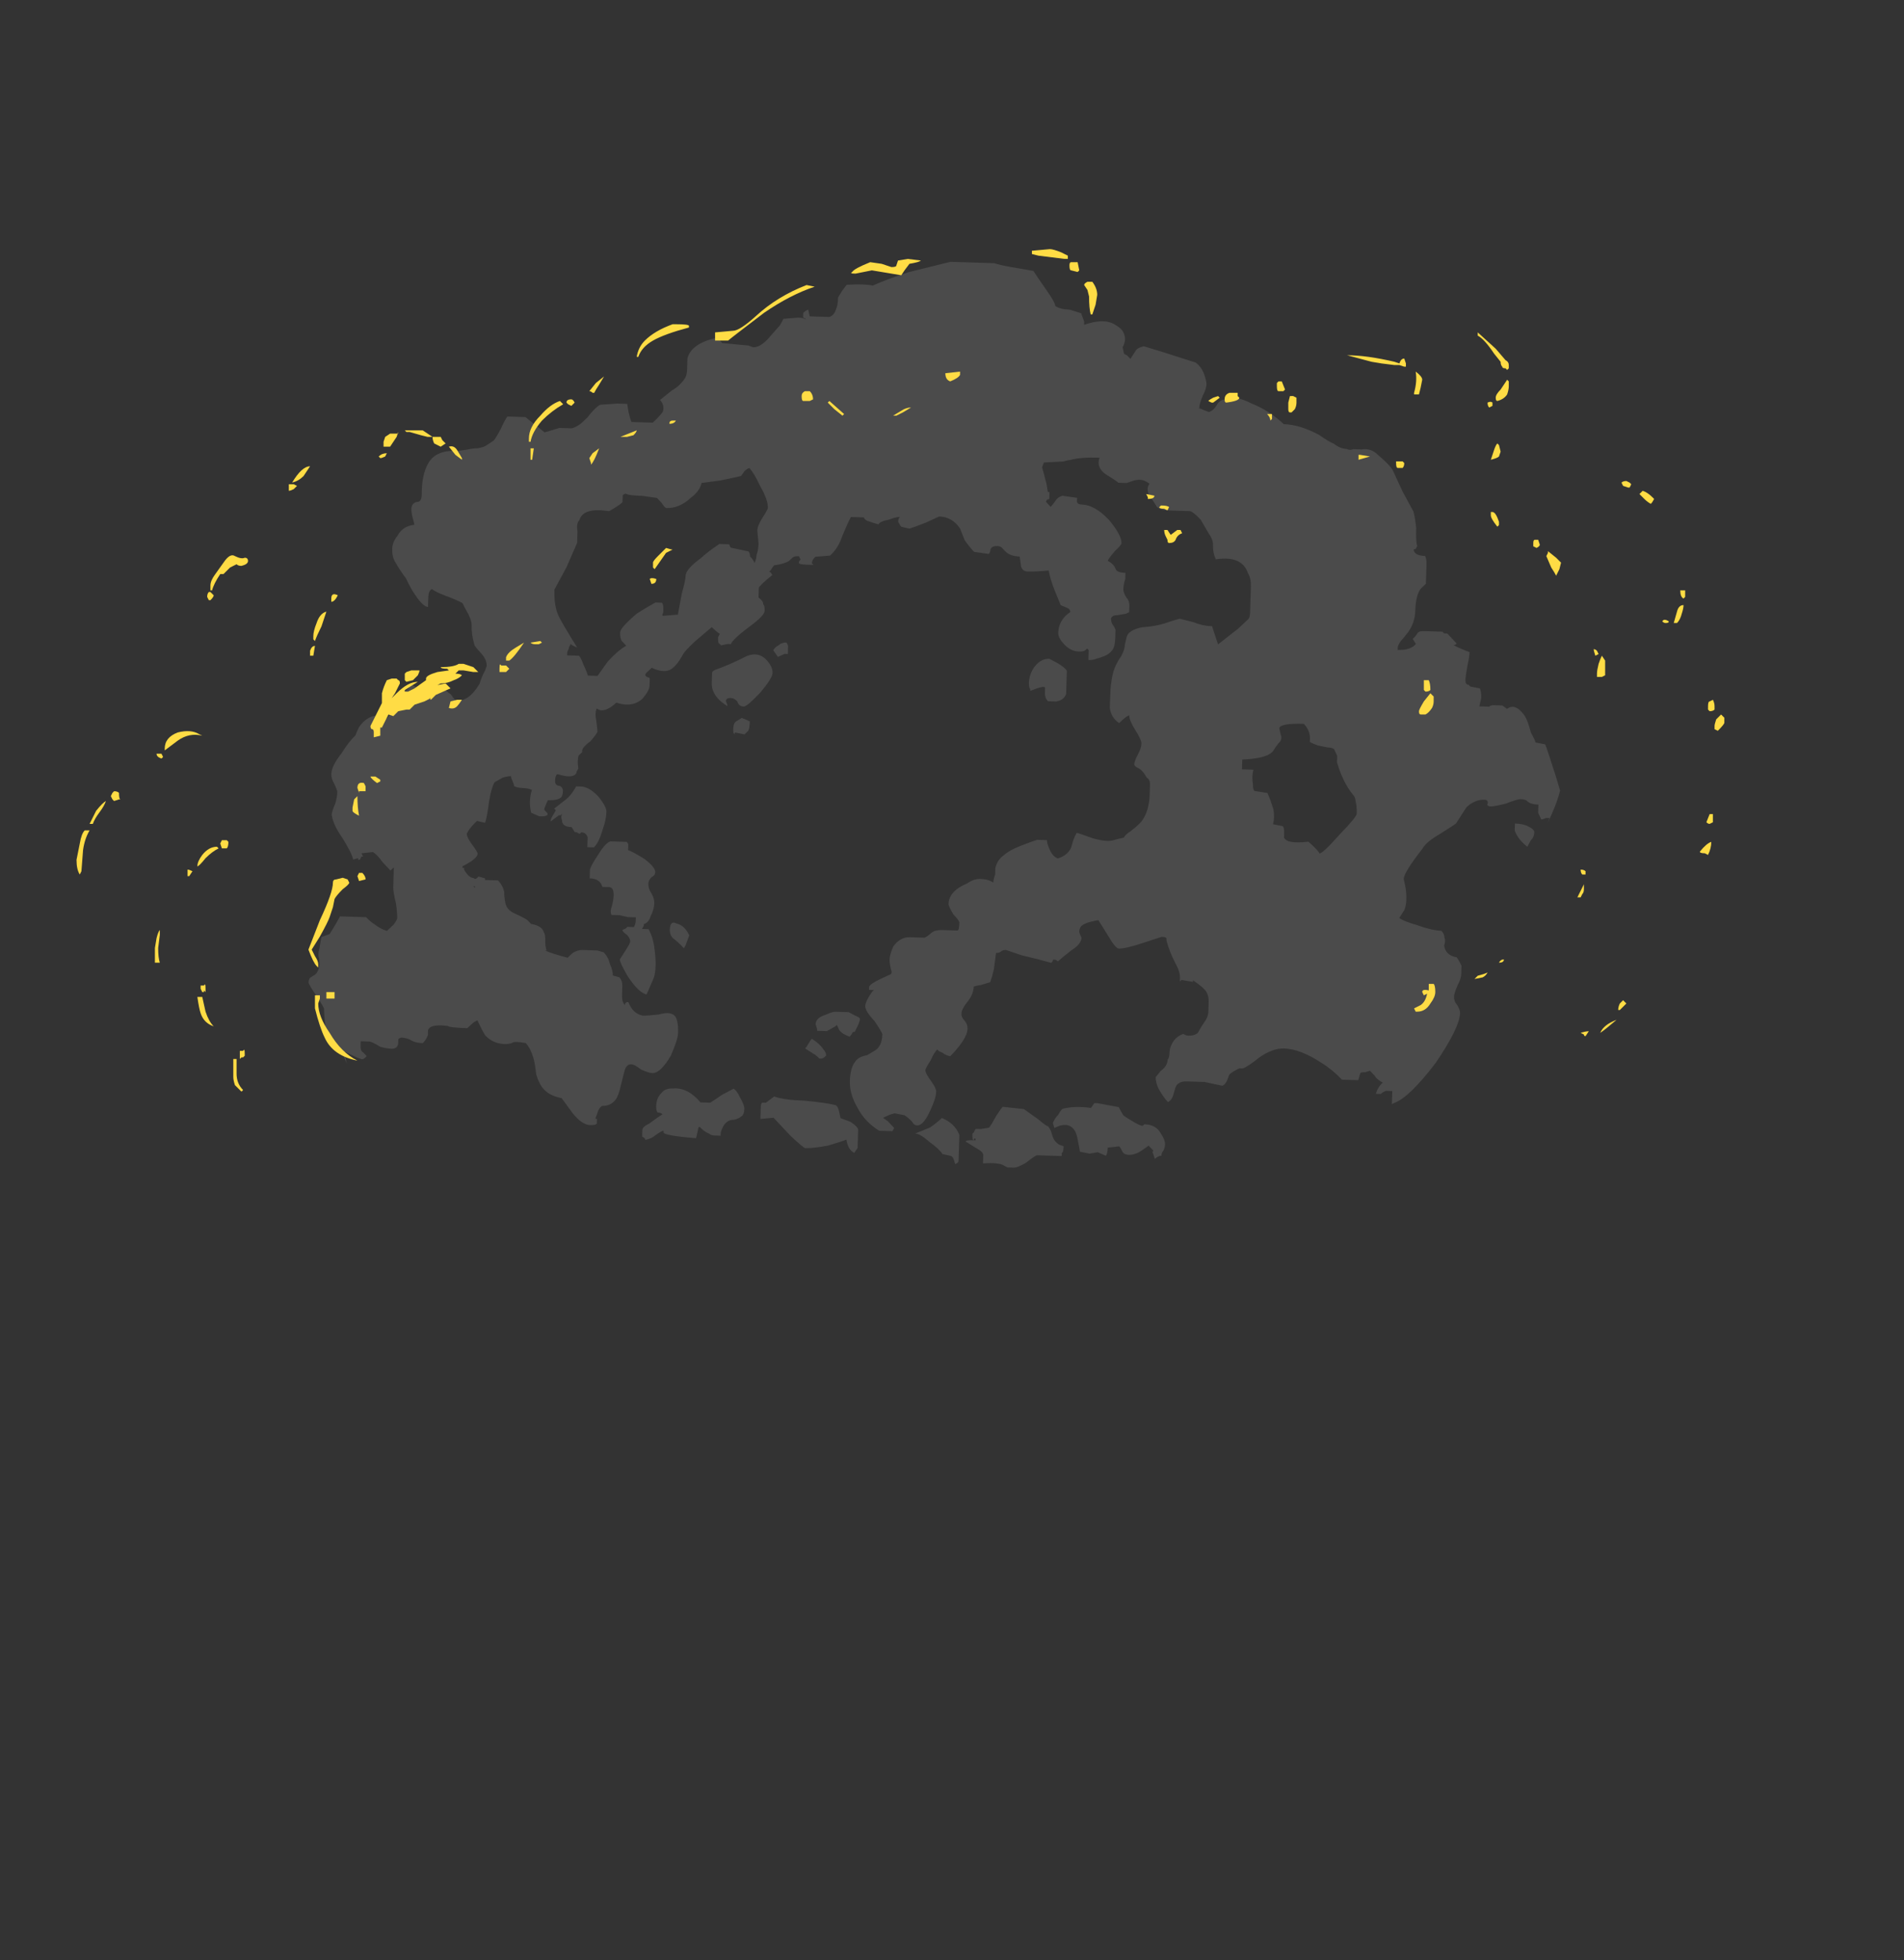 <?xml version="1.0" encoding="UTF-8" standalone="no"?>
<svg xmlns:ffdec="https://www.free-decompiler.com/flash" xmlns:xlink="http://www.w3.org/1999/xlink" ffdec:objectType="frame" height="420.2px" width="408.05px" xmlns="http://www.w3.org/2000/svg">
  <rect width="100%" height="100%" fill="#333333" stroke="none"/>
  <g transform="matrix(1.0, 0.0, 0.0, 1.0, 185.1, 262.0)">
    <use ffdec:characterId="1360" height="27.65" transform="matrix(7.0, 0.216, -0.216, 7.0, -114.082, -209.966)" width="38.1" xlink:href="#shape0"/>
    <use ffdec:characterId="1361" height="25.8" transform="matrix(7.0, 0.0, 0.0, 7.0, -168.7, -208.6)" width="50.45" xlink:href="#shape1"/>
  </g>
  <defs>
    <g id="shape0" transform="matrix(1.0, 0.0, 0.0, 1.0, 18.15, 19.55)">
      <path d="M9.35 -15.6 L9.5 -15.6 Q9.6 -15.75 10.15 -15.5 10.7 -15.3 11.15 -14.9 11.65 -14.9 12.25 -14.6 12.55 -14.4 12.7 -14.35 12.9 -14.2 13.1 -14.2 13.2 -14.15 13.3 -14.2 L13.55 -14.2 Q13.8 -14.25 14.0 -14.1 14.5 -13.7 14.55 -13.55 14.65 -13.35 14.85 -12.95 L15.2 -12.35 Q15.25 -12.2 15.3 -11.85 15.3 -11.4 15.35 -11.3 L15.3 -11.2 15.25 -11.2 15.25 -11.15 Q15.3 -11.0 15.6 -11.0 15.65 -10.9 15.65 -10.75 L15.65 -10.45 Q15.65 -10.25 15.65 -10.15 15.6 -10.1 15.5 -10.0 15.35 -9.8 15.35 -9.3 15.35 -8.95 15.15 -8.65 L15.0 -8.45 Q14.9 -8.35 14.85 -8.2 L14.85 -8.1 Q15.25 -8.1 15.4 -8.3 L15.3 -8.45 Q15.4 -8.55 15.45 -8.65 15.5 -8.7 15.65 -8.7 L16.2 -8.7 16.25 -8.65 16.35 -8.65 16.65 -8.35 Q16.6 -8.3 16.55 -8.3 16.75 -8.2 17.05 -8.1 17.05 -7.95 17.0 -7.7 16.95 -7.35 16.95 -7.25 16.95 -7.1 17.05 -7.1 L17.1 -7.05 17.4 -7.0 Q17.45 -6.9 17.45 -6.7 L17.4 -6.45 17.7 -6.45 Q17.75 -6.5 17.85 -6.5 L18.1 -6.5 18.25 -6.4 Q18.5 -6.6 18.8 -6.2 18.9 -6.05 19.0 -5.7 19.15 -5.45 19.15 -5.4 L19.45 -5.35 Q19.5 -5.25 19.8 -4.4 L19.95 -3.95 Q19.85 -3.5 19.6 -2.95 L19.65 -3.1 19.55 -3.1 Q19.45 -3.05 19.4 -3.05 19.35 -3.15 19.3 -3.25 L19.3 -3.5 Q19.05 -3.5 18.95 -3.6 18.9 -3.65 18.75 -3.65 18.65 -3.65 18.3 -3.5 17.95 -3.4 17.85 -3.4 17.7 -3.4 17.75 -3.5 17.75 -3.6 17.65 -3.6 17.35 -3.6 17.1 -3.35 L16.8 -2.85 Q16.75 -2.8 16.3 -2.5 15.9 -2.25 15.8 -2.05 15.25 -1.3 15.25 -1.1 L15.3 -0.9 Q15.35 -0.7 15.35 -0.45 15.35 -0.3 15.3 -0.15 L15.15 0.1 Q15.3 0.2 15.7 0.3 16.15 0.45 16.45 0.45 16.55 0.55 16.55 0.65 16.6 0.75 16.55 0.9 16.6 1.2 16.95 1.25 17.05 1.4 17.1 1.5 17.1 1.55 17.1 1.75 17.1 1.9 17.0 2.1 16.9 2.35 16.9 2.45 16.9 2.6 17.0 2.7 17.1 2.85 17.1 2.95 17.1 3.4 16.4 4.5 15.65 5.55 15.2 5.75 L15.1 5.8 15.1 5.4 Q15.05 5.4 14.9 5.4 14.8 5.45 14.75 5.5 L14.6 5.5 Q14.65 5.3 14.8 5.15 14.6 5.05 14.55 4.95 14.5 4.9 14.4 4.8 L14.25 4.85 Q14.1 4.85 14.1 4.9 L14.05 5.1 13.55 5.1 Q13.25 4.8 12.9 4.6 12.25 4.2 11.75 4.2 11.4 4.2 11.0 4.5 10.65 4.8 10.5 4.85 L10.4 4.85 Q10.2 4.95 10.1 5.05 L10.05 5.2 Q10.0 5.35 9.9 5.4 L9.35 5.3 8.8 5.3 Q8.5 5.3 8.45 5.55 L8.4 5.75 Q8.35 5.9 8.25 5.95 8.1 5.8 7.95 5.55 7.85 5.35 7.85 5.2 L8.0 5.0 Q8.2 4.85 8.2 4.65 8.25 4.6 8.25 4.45 8.25 4.3 8.3 4.2 8.4 3.95 8.65 3.85 8.75 3.9 8.8 3.9 9.0 3.9 9.1 3.8 9.2 3.6 9.3 3.45 9.4 3.3 9.4 3.15 L9.4 2.85 Q9.4 2.7 9.35 2.6 9.3 2.45 8.9 2.2 L8.9 2.25 8.55 2.2 8.5 2.25 8.5 2.15 Q8.5 1.95 8.35 1.7 8.15 1.35 8.05 1.0 L8.05 0.95 Q8.05 0.9 7.9 0.9 L7.35 1.1 Q6.8 1.3 6.6 1.3 6.5 1.3 6.25 0.9 L5.95 0.45 Q5.45 0.55 5.4 0.7 5.35 0.8 5.4 0.9 L5.45 1.0 Q5.45 1.2 5.15 1.4 4.85 1.65 4.75 1.75 4.7 1.7 4.65 1.7 L4.6 1.7 Q4.6 1.75 4.55 1.8 4.15 1.7 3.65 1.6 L3.15 1.45 Q3.05 1.45 3.0 1.5 2.95 1.55 2.85 1.55 L2.8 2.05 Q2.75 2.3 2.7 2.45 L2.4 2.55 Q2.35 2.55 2.2 2.6 2.2 2.85 2.0 3.1 1.85 3.3 1.85 3.45 1.85 3.55 1.95 3.65 2.05 3.75 2.05 3.9 2.05 4.2 1.55 4.75 1.45 4.75 1.3 4.65 1.15 4.6 1.15 4.55 1.05 4.65 0.95 4.9 0.8 5.15 0.8 5.2 0.8 5.3 1.0 5.55 1.15 5.75 1.15 5.85 1.15 6.05 1.0 6.4 0.8 6.9 0.6 6.9 0.5 6.9 0.45 6.8 0.3 6.65 0.2 6.6 L-0.1 6.55 -0.25 6.6 Q-0.35 6.65 -0.45 6.7 L-0.3 6.8 Q-0.2 6.9 -0.1 7.0 L-0.15 7.1 -0.55 7.1 Q-1.0 6.85 -1.25 6.4 -1.5 6.0 -1.5 5.6 -1.5 5.2 -1.35 5.0 -1.25 4.85 -1.0 4.8 -0.75 4.65 -0.7 4.6 -0.55 4.45 -0.55 4.15 -0.55 4.1 -0.8 3.75 -1.1 3.45 -1.1 3.3 -1.1 3.15 -0.9 2.85 L-0.85 2.8 -1.0 2.8 -1.0 2.7 Q-0.95 2.6 -0.65 2.45 L-0.35 2.3 Q-0.3 2.25 -0.35 2.15 -0.4 1.95 -0.4 1.85 -0.4 1.7 -0.3 1.45 -0.1 1.15 0.2 1.15 0.45 1.15 0.65 1.15 0.75 1.1 0.85 1.0 0.95 0.9 1.2 0.9 L1.65 0.9 Q1.7 0.9 1.7 0.65 1.7 0.6 1.5 0.4 1.35 0.15 1.35 0.1 1.35 -0.3 1.9 -0.55 2.1 -0.7 2.3 -0.7 2.55 -0.7 2.7 -0.6 2.7 -0.7 2.75 -0.85 L2.75 -1.05 Q2.8 -1.3 3.0 -1.45 3.15 -1.6 3.5 -1.75 3.85 -1.9 4.0 -1.95 L4.3 -1.95 Q4.3 -1.85 4.4 -1.65 4.5 -1.45 4.65 -1.4 4.95 -1.5 5.05 -1.75 L5.1 -1.95 Q5.15 -2.1 5.2 -2.2 5.25 -2.2 5.7 -2.05 6.1 -1.95 6.3 -2.0 6.45 -2.05 6.65 -2.1 6.7 -2.2 6.85 -2.3 7.15 -2.55 7.2 -2.65 7.4 -2.95 7.4 -3.45 L7.4 -3.75 Q7.4 -3.9 7.3 -3.95 7.15 -4.2 7.0 -4.25 6.9 -4.3 6.9 -4.35 6.9 -4.45 7.0 -4.65 7.1 -4.85 7.1 -5.0 7.1 -5.1 6.9 -5.4 6.7 -5.7 6.7 -5.85 6.6 -5.8 6.5 -5.7 L6.4 -5.6 Q6.15 -5.75 6.1 -6.05 6.1 -6.15 6.1 -6.45 6.1 -6.8 6.15 -7.05 6.2 -7.35 6.4 -7.65 6.5 -7.85 6.5 -8.0 L6.55 -8.25 Q6.6 -8.45 7.0 -8.55 7.5 -8.6 7.85 -8.75 8.0 -8.8 8.15 -8.85 L8.6 -8.75 Q8.85 -8.65 9.15 -8.65 9.2 -8.5 9.35 -8.1 L9.95 -8.6 Q10.15 -8.8 10.25 -8.9 10.3 -8.95 10.3 -9.1 L10.3 -9.9 Q10.3 -10.15 10.2 -10.3 10.0 -10.85 9.2 -10.7 9.1 -10.9 9.1 -11.15 9.1 -11.3 8.95 -11.5 L8.7 -11.9 Q8.45 -12.15 8.35 -12.15 L7.75 -12.15 Q7.45 -12.15 7.35 -12.25 7.15 -12.55 7.1 -12.6 7.0 -12.8 7.1 -12.95 6.9 -13.1 6.7 -13.05 6.65 -13.05 6.4 -12.95 L6.15 -12.95 Q6.1 -13.0 5.75 -13.2 5.45 -13.4 5.55 -13.7 4.95 -13.7 4.65 -13.6 4.6 -13.6 4.45 -13.55 L3.85 -13.5 3.8 -13.35 Q3.85 -13.2 3.95 -12.85 L4.0 -12.6 4.05 -12.6 4.05 -12.4 4.0 -12.35 4.0 -12.4 3.95 -12.3 4.1 -12.15 Q4.15 -12.2 4.25 -12.35 4.3 -12.45 4.45 -12.5 L4.9 -12.45 4.9 -12.35 Q4.9 -12.25 5.05 -12.25 5.45 -12.25 5.9 -11.8 6.3 -11.35 6.3 -11.1 6.3 -11.05 6.1 -10.85 5.9 -10.6 5.9 -10.55 6.1 -10.45 6.15 -10.3 6.2 -10.2 6.45 -10.2 6.45 -10.1 6.45 -10.0 6.4 -9.85 6.4 -9.7 6.4 -9.6 6.5 -9.45 6.6 -9.35 6.6 -9.2 6.6 -9.05 6.6 -9.0 L6.5 -8.95 6.25 -8.9 Q6.1 -8.9 6.05 -8.8 6.05 -8.65 6.15 -8.55 L6.2 -8.45 Q6.2 -8.4 6.2 -8.2 6.2 -7.9 6.1 -7.8 6.0 -7.65 5.65 -7.55 5.55 -7.5 5.4 -7.5 5.4 -7.55 5.4 -7.8 L5.35 -7.85 5.3 -7.8 Q5.25 -7.75 5.1 -7.75 4.85 -7.75 4.65 -7.95 4.45 -8.15 4.45 -8.3 4.45 -8.7 4.8 -8.95 4.8 -9.0 4.75 -9.05 4.65 -9.1 4.5 -9.15 L4.3 -9.6 Q4.15 -9.95 4.1 -10.2 3.7 -10.15 3.45 -10.15 3.3 -10.15 3.25 -10.3 L3.2 -10.6 Q2.9 -10.6 2.75 -10.75 L2.65 -10.85 Q2.6 -10.9 2.5 -10.9 2.35 -10.9 2.3 -10.8 2.3 -10.7 2.25 -10.65 L1.8 -10.7 Q1.65 -10.85 1.5 -11.05 L1.35 -11.4 Q1.1 -11.75 0.7 -11.75 L0.3 -11.55 Q-0.05 -11.4 -0.2 -11.35 L-0.45 -11.4 Q-0.5 -11.45 -0.55 -11.55 -0.55 -11.65 -0.5 -11.7 -0.6 -11.7 -0.85 -11.6 -1.1 -11.55 -1.15 -11.45 -1.35 -11.5 -1.5 -11.55 -1.6 -11.6 -1.6 -11.65 L-2.0 -11.65 Q-2.1 -11.45 -2.25 -11.05 -2.35 -10.7 -2.6 -10.45 L-3.05 -10.4 Q-3.15 -10.3 -3.15 -10.2 L-3.1 -10.15 -3.3 -10.15 Q-3.55 -10.15 -3.55 -10.2 -3.55 -10.25 -3.5 -10.3 L-3.55 -10.4 -3.6 -10.4 Q-3.7 -10.4 -3.75 -10.35 L-3.85 -10.25 Q-4.0 -10.15 -4.3 -10.1 -4.35 -10.05 -4.4 -9.95 L-4.45 -9.9 Q-4.4 -9.9 -4.35 -9.8 -4.7 -9.5 -4.75 -9.4 -4.75 -9.35 -4.75 -9.15 L-4.75 -9.1 Q-4.6 -9.0 -4.6 -8.9 -4.55 -8.85 -4.55 -8.7 -4.55 -8.55 -5.0 -8.2 -5.5 -7.8 -5.55 -7.65 L-5.65 -7.65 -5.85 -7.6 -5.9 -7.65 Q-5.95 -7.65 -5.95 -7.85 L-5.9 -7.95 Q-6.05 -8.05 -6.15 -8.15 L-6.65 -7.7 Q-6.95 -7.4 -7.0 -7.3 -7.2 -6.9 -7.4 -6.8 -7.6 -6.7 -7.95 -6.85 L-8.1 -6.7 Q-8.2 -6.6 -8.05 -6.55 -8.0 -6.55 -8.0 -6.5 L-8.0 -6.3 Q-8.0 -6.15 -8.2 -5.9 -8.5 -5.6 -9.0 -5.75 -9.25 -5.5 -9.45 -5.5 -9.5 -5.5 -9.6 -5.55 -9.65 -5.4 -9.6 -5.2 -9.55 -4.9 -9.55 -4.85 -9.55 -4.8 -9.75 -4.55 -10.0 -4.35 -10.0 -4.25 L-10.0 -4.2 -10.1 -4.1 Q-10.15 -3.95 -10.1 -3.7 L-10.15 -3.6 Q-10.15 -3.55 -10.2 -3.5 -10.35 -3.4 -10.7 -3.5 L-10.75 -3.5 Q-10.8 -3.45 -10.8 -3.3 -10.8 -3.15 -10.65 -3.15 -10.55 -3.1 -10.55 -3.0 -10.55 -2.85 -10.6 -2.8 -10.7 -2.7 -11.0 -2.7 -11.05 -2.6 -11.1 -2.45 L-11.1 -2.4 Q-11.05 -2.35 -11.0 -2.3 L-11.0 -2.25 Q-11.05 -2.2 -11.2 -2.2 L-11.25 -2.2 -11.5 -2.3 Q-11.6 -2.65 -11.5 -3.0 -11.6 -3.05 -11.8 -3.05 -11.95 -3.05 -12.05 -3.1 -12.05 -3.15 -12.1 -3.25 -12.15 -3.35 -12.15 -3.4 -12.25 -3.4 -12.4 -3.35 L-12.65 -3.2 Q-12.75 -3.0 -12.8 -2.6 -12.85 -2.1 -12.9 -1.95 L-13.15 -2.0 Q-13.3 -1.85 -13.4 -1.7 L-13.45 -1.6 Q-13.45 -1.5 -13.3 -1.3 -13.1 -1.05 -13.1 -1.0 -13.1 -0.9 -13.3 -0.75 -13.45 -0.65 -13.55 -0.6 L-13.55 -0.55 -13.5 -0.55 -13.5 -0.5 Q-13.35 -0.25 -13.2 -0.25 -13.15 -0.2 -13.1 -0.25 L-13.05 -0.3 -12.85 -0.25 -12.85 -0.2 -12.45 -0.2 Q-12.3 -0.05 -12.25 0.15 -12.25 0.3 -12.2 0.5 -12.15 0.7 -11.9 0.8 -11.55 0.95 -11.5 1.0 -11.45 1.05 -11.4 1.1 -11.05 1.15 -11.0 1.35 -10.95 1.4 -10.95 1.6 -10.95 1.75 -10.9 1.9 L-10.95 1.9 Q-10.7 2.0 -10.25 2.1 L-10.1 1.95 Q-9.95 1.85 -9.8 1.85 L-9.35 1.85 -9.15 1.9 Q-9.0 2.05 -8.95 2.25 -8.85 2.45 -8.85 2.6 L-8.65 2.65 Q-8.55 2.75 -8.55 2.9 L-8.55 3.2 Q-8.55 3.4 -8.45 3.5 L-8.45 3.45 -8.4 3.4 -8.35 3.4 Q-8.2 3.75 -7.9 3.8 -7.75 3.8 -7.4 3.75 -7.1 3.65 -6.95 3.75 -6.8 3.85 -6.8 4.3 -6.8 4.5 -7.0 5.0 -7.3 5.55 -7.55 5.55 -7.65 5.55 -7.9 5.45 -8.1 5.3 -8.2 5.3 -8.35 5.3 -8.4 5.5 L-8.5 5.95 Q-8.55 6.25 -8.65 6.4 -8.8 6.6 -9.05 6.6 -9.15 6.65 -9.2 6.85 L-9.25 7.0 -9.2 7.0 Q-9.2 7.05 -9.2 7.15 -9.25 7.2 -9.4 7.2 -9.65 7.2 -9.95 6.85 L-10.3 6.4 Q-10.65 6.35 -10.85 6.15 -11.0 6.0 -11.1 5.7 -11.15 5.35 -11.2 5.2 -11.3 4.9 -11.45 4.75 -11.8 4.7 -11.85 4.75 -11.95 4.8 -12.1 4.8 -12.45 4.8 -12.7 4.55 -12.8 4.4 -12.95 4.1 -13.05 4.15 -13.1 4.2 L-13.25 4.35 Q-13.8 4.35 -13.85 4.3 -14.4 4.25 -14.45 4.45 L-14.45 4.6 Q-14.5 4.75 -14.6 4.85 -14.85 4.85 -15.0 4.75 -15.15 4.7 -15.25 4.7 -15.3 4.7 -15.35 4.75 L-15.35 4.85 Q-15.35 5.05 -15.55 5.05 -15.7 5.05 -15.9 5.0 -16.15 4.85 -16.25 4.85 L-16.5 4.85 -16.5 5.0 Q-16.5 5.15 -16.4 5.2 L-16.3 5.3 -16.35 5.35 Q-16.4 5.4 -16.45 5.4 L-16.6 5.35 -16.95 5.2 -17.0 5.2 -16.9 5.55 -16.95 5.45 Q-17.05 5.2 -17.1 5.1 -17.25 4.9 -17.5 4.85 -17.6 4.65 -17.6 4.4 -17.65 4.0 -17.65 3.9 -17.65 3.85 -17.9 3.5 -18.15 3.15 -18.15 3.1 -18.15 3.0 -18.1 2.95 L-17.95 2.85 Q-17.8 2.7 -17.85 2.35 -17.9 2.25 -17.85 2.05 L-17.8 1.7 -17.55 1.6 Q-17.4 1.35 -17.25 1.05 L-16.45 1.05 Q-16.3 1.2 -16.2 1.25 -16.0 1.4 -15.8 1.45 L-15.6 1.25 Q-15.5 1.1 -15.5 1.05 -15.5 0.9 -15.55 0.6 -15.65 0.25 -15.65 0.1 L-15.65 -0.5 Q-15.7 -0.45 -15.75 -0.4 -15.8 -0.45 -16.0 -0.65 -16.15 -0.85 -16.3 -0.95 L-16.65 -0.9 -16.6 -0.8 -16.65 -0.8 -16.7 -0.7 -16.75 -0.7 -16.75 -0.75 -16.9 -0.7 Q-16.95 -0.9 -17.25 -1.35 -17.55 -1.75 -17.6 -2.05 -17.6 -2.15 -17.5 -2.4 -17.45 -2.6 -17.45 -2.75 -17.45 -2.8 -17.55 -3.0 -17.65 -3.15 -17.65 -3.3 -17.65 -3.55 -17.35 -3.95 -17.15 -4.3 -16.95 -4.5 -16.9 -4.65 -16.85 -4.75 -16.7 -5.0 -16.45 -5.1 -16.3 -5.15 -16.15 -5.1 L-16.05 -5.05 -16.0 -5.05 Q-15.9 -5.2 -15.8 -5.3 L-15.6 -5.45 -15.55 -5.75 Q-15.5 -5.9 -15.35 -6.0 -15.4 -6.0 -15.5 -5.9 L-15.6 -5.85 Q-15.6 -5.9 -15.5 -6.0 -15.4 -6.1 -15.25 -6.1 -15.2 -6.05 -15.05 -6.0 L-15.05 -6.05 Q-15.05 -6.15 -14.9 -6.15 -14.45 -6.15 -14.15 -5.9 -14.05 -5.85 -14.0 -5.75 L-13.9 -5.65 Q-13.5 -5.65 -13.2 -6.2 -13.15 -6.4 -13.05 -6.6 L-13.0 -6.75 Q-13.0 -6.95 -13.2 -7.15 -13.4 -7.35 -13.4 -7.4 -13.5 -7.7 -13.5 -8.0 -13.5 -8.1 -13.6 -8.3 -13.75 -8.55 -13.8 -8.65 -14.0 -8.75 -14.3 -8.85 -14.6 -8.95 -14.75 -9.05 -14.85 -9.0 -14.85 -8.8 -14.85 -8.55 -14.85 -8.5 -15.0 -8.5 -15.25 -8.85 -15.4 -9.05 -15.55 -9.35 -15.75 -9.6 -15.9 -9.85 -16.0 -10.0 -16.0 -10.25 -16.0 -10.45 -15.85 -10.65 -15.7 -10.95 -15.35 -11.0 -15.35 -11.05 -15.4 -11.2 -15.45 -11.35 -15.45 -11.5 -15.45 -11.65 -15.3 -11.7 -15.15 -11.7 -15.15 -11.9 L-15.15 -12.05 Q-15.15 -12.55 -15.0 -12.85 -14.8 -13.3 -14.15 -13.3 -14.05 -13.3 -13.8 -13.35 -13.6 -13.4 -13.5 -13.4 -13.45 -13.4 -13.3 -13.45 -13.2 -13.5 -13.0 -13.65 -12.95 -13.7 -12.8 -14.0 -12.65 -14.35 -12.6 -14.4 L-12.05 -14.4 -11.45 -13.95 -11.0 -14.1 -10.65 -14.1 Q-10.55 -14.1 -10.35 -14.25 -10.3 -14.3 -10.15 -14.45 -10.05 -14.6 -9.9 -14.75 -9.8 -14.85 -9.75 -14.85 L-9.25 -14.9 -8.95 -14.9 -8.9 -14.65 Q-8.85 -14.45 -8.8 -14.35 L-8.15 -14.35 Q-7.9 -14.6 -7.85 -14.7 -7.8 -14.9 -7.95 -15.05 L-7.6 -15.35 Q-7.35 -15.5 -7.2 -15.75 -7.15 -15.85 -7.15 -16.0 -7.15 -16.3 -7.15 -16.35 -7.05 -16.8 -6.3 -17.0 -6.2 -17.0 -6.15 -16.9 L-6.1 -16.85 -5.3 -16.8 -5.15 -16.75 Q-4.9 -16.75 -4.6 -17.15 L-4.35 -17.45 -4.25 -17.65 -3.8 -17.7 Q-3.65 -17.7 -3.55 -17.65 -3.6 -17.7 -3.65 -17.7 L-3.65 -17.85 Q-3.55 -17.95 -3.5 -17.95 L-3.45 -17.75 -2.85 -17.75 Q-2.7 -17.8 -2.65 -18.0 -2.6 -18.1 -2.6 -18.35 -2.5 -18.55 -2.35 -18.75 -1.8 -18.8 -1.55 -18.75 -1.15 -18.95 -0.45 -19.2 L0.8 -19.55 2.15 -19.55 Q2.3 -19.5 2.65 -19.45 L3.35 -19.35 Q3.45 -19.2 3.75 -18.8 4.05 -18.4 4.05 -18.3 4.2 -18.2 4.5 -18.2 L4.85 -18.1 4.95 -17.85 4.95 -17.75 Q5.6 -18.0 5.95 -17.75 6.15 -17.65 6.2 -17.45 6.25 -17.3 6.15 -17.1 L6.2 -16.9 6.3 -16.85 6.4 -16.75 6.55 -17.0 Q6.6 -17.1 6.8 -17.15 L7.35 -17.0 8.4 -16.7 Q8.55 -16.6 8.65 -16.4 8.75 -16.15 8.75 -16.05 8.75 -15.9 8.65 -15.7 8.55 -15.45 8.55 -15.3 8.6 -15.3 8.7 -15.25 L8.85 -15.2 Q9.0 -15.25 9.1 -15.45 9.2 -15.6 9.35 -15.6 M4.75 -6.45 Q4.7 -6.25 4.45 -6.2 L4.2 -6.2 Q4.1 -6.3 4.1 -6.45 4.1 -6.5 4.1 -6.6 4.1 -6.7 3.65 -6.5 L3.65 -6.55 Q3.6 -6.6 3.6 -6.75 3.6 -6.95 3.7 -7.15 3.9 -7.5 4.2 -7.5 4.65 -7.3 4.75 -7.15 4.75 -7.1 4.75 -7.0 L4.75 -6.75 Q4.75 -6.5 4.75 -6.45 M11.35 -5.2 Q11.3 -5.15 11.2 -5.0 11.15 -4.9 11.1 -4.85 10.9 -4.65 10.2 -4.6 L10.2 -4.3 10.35 -4.3 Q10.45 -4.3 10.55 -4.3 10.5 -4.1 10.55 -3.85 10.55 -3.7 10.6 -3.65 L11.0 -3.6 Q11.1 -3.4 11.2 -3.1 11.25 -2.85 11.2 -2.65 L11.5 -2.6 Q11.55 -2.55 11.55 -2.4 11.55 -2.3 11.55 -2.25 11.65 -2.05 12.3 -2.15 12.6 -1.9 12.65 -1.8 12.75 -1.8 13.25 -2.4 13.75 -2.95 13.75 -3.05 13.75 -3.3 13.7 -3.45 13.7 -3.55 13.6 -3.65 13.3 -4.0 13.1 -4.6 L13.1 -4.8 Q13.05 -4.9 13.0 -5.0 12.95 -5.05 12.8 -5.05 L12.5 -5.1 Q12.35 -5.15 12.25 -5.2 12.25 -5.25 12.25 -5.3 12.25 -5.55 12.05 -5.75 11.35 -5.75 11.3 -5.6 L11.35 -5.4 Q11.4 -5.3 11.35 -5.2 M19.7 -3.5 L19.7 -3.15 Q19.7 -3.3 19.7 -3.35 L19.7 -3.5 M19.2 -2.65 Q19.2 -2.5 19.1 -2.4 L19.0 -2.2 Q18.8 -2.35 18.7 -2.5 18.6 -2.65 18.6 -2.7 18.6 -2.95 18.6 -2.9 18.8 -2.9 18.95 -2.85 19.2 -2.75 19.2 -2.65 M3.85 6.3 Q4.0 6.4 4.3 6.6 4.55 6.8 4.6 6.8 4.65 6.85 4.7 6.95 L4.75 7.1 Q4.8 7.25 4.95 7.35 L5.1 7.4 Q5.1 7.6 5.05 7.6 L5.05 7.7 4.3 7.7 Q4.25 7.7 3.95 7.95 3.7 8.1 3.6 8.1 3.45 8.1 3.4 8.1 L3.3 8.05 Q3.15 7.95 2.65 8.0 L2.65 7.75 Q2.65 7.65 2.45 7.55 L2.1 7.35 Q2.1 7.3 2.35 7.3 2.3 7.3 2.3 7.15 L2.3 7.1 2.35 7.05 Q2.35 7.0 2.4 6.95 L2.55 6.95 2.8 6.9 Q2.85 6.85 3.0 6.55 3.15 6.3 3.2 6.25 L3.85 6.3 M2.35 7.25 L2.35 7.3 2.4 7.3 2.4 7.25 2.35 7.25 M1.0 6.95 Q1.2 6.8 1.35 6.65 1.75 6.8 1.9 7.15 1.9 7.25 1.9 7.7 L1.9 7.95 Q1.9 8.0 1.8 8.05 L1.75 7.9 Q1.7 7.8 1.65 7.8 L1.4 7.75 Q1.3 7.6 1.0 7.4 0.7 7.15 0.55 7.15 L1.0 6.95 M7.15 6.55 Q7.4 6.7 7.5 6.7 L7.55 6.65 Q7.9 6.65 8.05 6.9 8.2 7.1 8.2 7.25 8.2 7.35 8.15 7.45 8.1 7.5 8.1 7.6 L8.05 7.6 Q7.95 7.65 7.9 7.7 L7.85 7.55 Q7.8 7.5 7.85 7.45 L7.7 7.3 7.5 7.45 Q7.3 7.6 7.1 7.6 6.95 7.6 6.9 7.5 6.85 7.4 6.8 7.35 L6.45 7.4 Q6.45 7.6 6.4 7.65 L6.15 7.55 5.9 7.6 5.6 7.55 Q5.6 7.5 5.55 7.3 5.5 7.05 5.45 6.95 5.25 6.6 4.8 6.85 L4.75 6.7 Q4.8 6.55 4.9 6.45 5.0 6.25 5.05 6.25 5.4 6.15 5.9 6.2 L6.0 6.05 Q6.05 6.05 6.1 6.05 L6.75 6.15 Q6.8 6.25 6.9 6.4 7.05 6.5 7.15 6.55 M-5.3 -12.95 L-5.4 -12.8 Q-5.8 -12.7 -6.0 -12.65 L-6.6 -12.55 Q-6.65 -12.3 -6.9 -12.1 -7.25 -11.75 -7.65 -11.75 -7.7 -11.75 -7.8 -11.9 L-7.95 -12.05 -8.4 -12.1 Q-8.85 -12.1 -8.9 -12.15 -8.95 -12.15 -9.0 -12.1 L-9.0 -11.9 Q-9.0 -11.85 -9.4 -11.6 -10.2 -11.7 -10.3 -11.3 -10.4 -11.2 -10.35 -10.95 -10.35 -10.7 -10.35 -10.6 L-10.65 -9.85 -11.0 -9.15 Q-11.0 -8.65 -10.85 -8.35 -10.75 -8.15 -10.25 -7.4 -10.4 -7.45 -10.45 -7.5 L-10.5 -7.4 Q-10.5 -7.35 -10.55 -7.25 L-10.55 -7.15 -10.2 -7.15 Q-10.15 -7.15 -10.05 -6.9 -9.9 -6.6 -9.9 -6.55 L-9.6 -6.55 -9.3 -7.0 Q-9.0 -7.35 -8.75 -7.5 L-8.9 -7.65 Q-8.95 -7.75 -8.95 -7.9 -8.95 -8.05 -8.45 -8.5 -8.15 -8.7 -7.9 -8.85 L-7.7 -8.85 Q-7.65 -8.8 -7.65 -8.65 L-7.65 -8.55 Q-7.7 -8.45 -7.65 -8.45 L-7.2 -8.5 -7.1 -9.15 Q-7.0 -9.55 -7.0 -9.7 -7.0 -9.9 -6.55 -10.25 -6.35 -10.45 -6.0 -10.7 L-5.7 -10.7 -5.65 -10.6 -5.1 -10.5 Q-5.05 -10.45 -5.05 -10.35 L-5.0 -10.3 Q-4.95 -10.25 -4.9 -10.15 -4.85 -10.3 -4.85 -10.4 -4.8 -10.55 -4.8 -10.75 L-4.85 -11.15 Q-4.85 -11.3 -4.7 -11.55 -4.55 -11.8 -4.55 -11.85 -4.55 -12.1 -4.8 -12.5 -5.0 -12.9 -5.15 -13.05 -5.2 -13.05 -5.3 -12.95 M-9.45 -2.85 Q-9.2 -2.55 -9.2 -2.4 -9.2 -2.15 -9.3 -1.85 -9.4 -1.45 -9.55 -1.3 L-9.75 -1.3 Q-9.75 -1.35 -9.75 -1.6 -9.8 -1.75 -9.95 -1.75 L-10.0 -1.7 -10.1 -1.75 -10.15 -1.75 -10.25 -1.9 Q-10.55 -1.9 -10.55 -2.1 -10.6 -2.2 -10.55 -2.3 L-10.6 -2.25 -10.65 -2.25 -10.9 -2.05 Q-10.9 -2.15 -10.8 -2.3 L-10.75 -2.4 -10.8 -2.45 -10.5 -2.7 Q-10.3 -2.85 -10.15 -3.15 L-10.0 -3.15 Q-9.75 -3.15 -9.45 -2.85 M-8.55 -1.5 Q-8.5 -1.45 -8.5 -1.4 L-8.5 -1.25 Q-8.35 -1.2 -8.0 -1.0 -7.65 -0.75 -7.65 -0.6 -7.65 -0.5 -7.75 -0.45 -7.85 -0.35 -7.85 -0.25 -7.85 -0.1 -7.75 0.05 -7.65 0.2 -7.65 0.35 -7.65 0.55 -7.75 0.75 -7.8 0.95 -7.95 1.0 L-7.95 1.05 -8.0 1.15 -7.8 1.15 Q-7.65 1.4 -7.6 1.75 -7.55 2.05 -7.55 2.25 -7.55 2.5 -7.6 2.65 L-7.8 3.15 Q-8.05 3.1 -8.4 2.6 -8.65 2.2 -8.65 2.1 L-8.5 1.85 Q-8.35 1.6 -8.35 1.55 -8.35 1.45 -8.45 1.35 -8.6 1.25 -8.6 1.2 L-8.5 1.15 -8.45 1.1 -8.25 1.1 Q-8.2 1.0 -8.2 0.9 L-8.2 0.8 -8.45 0.8 -8.7 0.75 -8.95 0.75 Q-9.0 0.65 -8.95 0.5 -8.9 0.3 -8.9 0.15 -8.9 -0.1 -9.05 -0.1 L-9.25 -0.1 -9.3 -0.2 Q-9.4 -0.35 -9.65 -0.35 L-9.65 -0.6 Q-9.65 -0.7 -9.4 -1.1 -9.2 -1.45 -9.05 -1.5 L-8.55 -1.5 M-3.85 -7.75 L-3.8 -7.65 -3.8 -7.4 -3.9 -7.4 Q-4.0 -7.35 -4.1 -7.3 L-4.25 -7.5 Q-4.2 -7.6 -4.1 -7.65 -4.0 -7.75 -3.85 -7.75 M-4.25 -6.8 Q-4.25 -6.65 -4.6 -6.2 -5.0 -5.75 -5.1 -5.75 -5.25 -5.75 -5.3 -5.9 -5.4 -6.0 -5.5 -6.0 -5.65 -6.0 -5.65 -5.9 -5.6 -5.8 -5.6 -5.75 -5.95 -5.95 -6.05 -6.2 -6.1 -6.3 -6.1 -6.45 L-6.1 -6.75 Q-6.1 -6.8 -6.0 -6.85 -5.6 -7.0 -5.05 -7.3 -4.7 -7.45 -4.45 -7.2 -4.25 -7.0 -4.25 -6.8 M-4.9 -5.3 Q-4.9 -5.05 -4.95 -5.0 L-5.05 -4.9 -5.35 -4.95 -5.35 -4.9 Q-5.4 -4.9 -5.4 -5.05 -5.4 -5.25 -5.3 -5.3 L-5.15 -5.4 Q-5.0 -5.35 -4.9 -5.3 M-2.55 4.1 L-2.55 4.05 -2.6 3.9 Q-2.6 3.7 -2.3 3.6 -2.1 3.5 -2.0 3.5 L-1.6 3.5 -1.4 3.6 Q-1.25 3.65 -1.25 3.7 -1.25 3.8 -1.4 4.1 L-1.45 4.1 Q-1.5 4.2 -1.55 4.25 -1.85 4.15 -1.9 4.0 L-1.95 3.9 -2.0 3.95 -2.25 4.1 -2.55 4.1 M-2.9 4.65 Q-2.85 4.6 -2.8 4.5 -2.75 4.4 -2.7 4.35 -2.45 4.5 -2.35 4.65 -2.25 4.75 -2.25 4.85 L-2.3 4.9 Q-2.35 4.95 -2.45 4.95 -2.55 4.85 -2.65 4.8 L-2.9 4.65 M-6.95 0.95 Q-6.7 1.0 -6.55 1.3 L-6.65 1.6 -6.7 1.7 Q-6.9 1.5 -7.05 1.4 -7.15 1.3 -7.15 1.15 -7.15 0.85 -6.95 0.95 M-4.85 6.2 Q-4.7 6.45 -4.7 6.55 -4.7 6.75 -4.8 6.8 -4.85 6.85 -5.0 6.9 -5.15 6.9 -5.25 7.0 -5.35 7.1 -5.4 7.3 L-5.4 7.4 -5.6 7.4 Q-5.7 7.4 -5.75 7.35 -5.9 7.3 -6.05 7.15 -6.1 7.15 -6.1 7.25 L-6.15 7.5 Q-7.15 7.45 -7.15 7.35 L-7.15 7.3 Q-7.2 7.3 -7.4 7.45 -7.5 7.55 -7.7 7.6 -7.7 7.55 -7.8 7.5 -7.8 7.45 -7.8 7.3 -7.8 7.2 -7.6 7.1 -7.35 6.9 -7.2 6.8 -7.25 6.75 -7.35 6.75 -7.4 6.7 -7.4 6.55 -7.4 6.3 -7.25 6.15 -7.15 6.0 -6.9 6.0 -6.45 5.95 -6.05 6.4 L-5.75 6.4 Q-5.6 6.3 -5.4 6.15 L-5.05 5.95 Q-4.95 6.0 -4.85 6.2 M-4.2 6.65 Q-4.2 6.55 -4.2 6.5 -4.2 6.35 -4.15 6.35 L-4.05 6.35 -3.8 6.15 Q-3.5 6.25 -2.85 6.25 -2.15 6.3 -1.95 6.35 -1.85 6.35 -1.8 6.55 L-1.75 6.75 -1.45 6.85 Q-1.2 7.0 -1.2 7.1 L-1.2 7.65 -1.3 7.8 Q-1.5 7.7 -1.55 7.4 -1.65 7.45 -2.1 7.6 -2.55 7.7 -2.8 7.7 -2.85 7.7 -3.25 7.35 L-3.8 6.8 -4.2 6.85 -4.2 6.65 M-13.2 0.0 L-13.15 0.05 -13.15 0.0 -13.2 0.0" fill="#ffffff" fill-opacity="0.118" fill-rule="evenodd" stroke="none"/>
    </g>
    <g id="shape1" transform="matrix(1.0, 0.0, 0.0, 1.0, 24.1, 29.8)">
      <path d="M1.05 -29.45 L1.35 -29.5 1.75 -29.45 Q1.7 -29.4 1.4 -29.35 L1.25 -29.15 1.15 -29.0 0.25 -29.15 -0.25 -29.05 Q-0.45 -29.05 -0.35 -29.1 -0.3 -29.2 0.2 -29.4 L0.55 -29.35 0.85 -29.25 Q1.0 -29.25 1.0 -29.3 L1.05 -29.45 M5.7 -29.8 Q5.8 -29.8 6.05 -29.7 L6.25 -29.6 6.25 -29.5 Q6.35 -29.5 6.15 -29.5 L5.35 -29.6 5.15 -29.65 5.15 -29.75 5.7 -29.8 M6.4 -29.4 L6.55 -29.4 6.6 -29.15 6.55 -29.1 6.35 -29.15 Q6.3 -29.15 6.3 -29.3 6.3 -29.4 6.35 -29.4 L6.4 -29.4 M7.0 -28.8 Q7.15 -28.6 7.15 -28.4 L7.1 -28.1 7.0 -27.8 6.95 -27.8 Q6.9 -28.0 6.9 -28.35 L6.85 -28.55 6.75 -28.7 Q6.75 -28.75 6.85 -28.8 L7.0 -28.8 M18.8 -27.25 L19.35 -26.75 19.65 -26.4 Q19.75 -26.35 19.75 -26.25 L19.75 -26.15 19.7 -26.1 19.65 -26.15 Q19.55 -26.15 19.55 -26.2 19.5 -26.25 19.5 -26.35 L19.3 -26.6 Q19.0 -27.05 18.8 -27.15 L18.8 -27.25 M19.75 -25.75 L19.75 -25.6 Q19.75 -25.5 19.7 -25.35 19.6 -25.2 19.4 -25.15 19.35 -25.15 19.35 -25.25 19.35 -25.35 19.5 -25.5 L19.7 -25.8 19.75 -25.75 M19.25 -25.0 L19.15 -24.95 Q19.1 -25.0 19.1 -25.1 19.2 -25.15 19.25 -25.1 L19.25 -25.0 M19.5 -23.6 L19.45 -23.45 Q19.4 -23.4 19.2 -23.35 L19.3 -23.65 Q19.35 -23.8 19.4 -23.85 L19.45 -23.8 19.5 -23.6 M19.2 -21.75 L19.25 -21.75 Q19.35 -21.75 19.45 -21.45 L19.45 -21.35 19.4 -21.3 Q19.2 -21.55 19.2 -21.65 19.2 -21.85 19.2 -21.75 M15.55 -26.35 L14.8 -26.55 Q15.4 -26.55 16.25 -26.35 L16.4 -26.3 Q16.45 -26.45 16.55 -26.45 L16.6 -26.3 16.6 -26.2 16.55 -26.2 16.4 -26.25 16.25 -26.25 15.85 -26.3 15.55 -26.35 M17.1 -25.8 L17.05 -25.55 17.0 -25.35 16.85 -25.35 16.85 -25.4 Q16.95 -25.75 16.9 -26.05 17.1 -25.9 17.1 -25.8 M12.9 -25.5 L12.85 -25.45 12.7 -25.45 Q12.65 -25.45 12.65 -25.6 L12.65 -25.7 12.7 -25.75 12.8 -25.75 12.9 -25.5 M13.0 -25.1 L13.05 -25.3 13.15 -25.3 13.25 -25.25 13.25 -25.1 Q13.25 -25.0 13.2 -24.9 L13.1 -24.8 13.05 -24.8 Q13.0 -24.8 13.0 -24.9 13.0 -25.0 13.0 -25.1 M12.5 -24.6 L12.45 -24.55 Q12.45 -24.65 12.35 -24.75 L12.5 -24.75 12.5 -24.6 M16.55 -23.25 Q16.55 -23.15 16.5 -23.1 L16.35 -23.1 Q16.3 -23.1 16.3 -23.25 16.3 -23.4 16.3 -23.3 L16.5 -23.3 16.55 -23.25 M15.5 -23.45 L15.15 -23.35 15.15 -23.45 Q15.15 -23.55 15.15 -23.5 L15.2 -23.5 15.5 -23.45 M17.15 -16.3 L17.15 -16.6 17.3 -16.6 Q17.35 -16.5 17.35 -16.3 17.3 -16.25 17.2 -16.25 L17.15 -16.3 M17.05 -15.55 Q17.0 -15.55 17.0 -15.65 17.0 -15.7 17.15 -15.95 L17.35 -16.2 17.45 -16.1 17.45 -15.95 Q17.45 -15.85 17.4 -15.75 17.3 -15.6 17.2 -15.55 L17.05 -15.55 M20.55 -20.9 L20.65 -20.9 20.7 -20.75 Q20.7 -20.7 20.6 -20.65 L20.5 -20.7 20.5 -20.8 Q20.5 -20.9 20.55 -20.9 M20.95 -20.55 L21.2 -20.35 21.35 -20.2 21.3 -20.0 21.2 -19.8 Q21.15 -19.9 21.05 -20.05 L20.9 -20.4 20.95 -20.5 20.95 -20.55 M22.5 -17.4 L22.4 -17.35 Q22.35 -17.5 22.35 -17.55 22.4 -17.55 22.45 -17.5 L22.5 -17.4 M22.7 -17.2 L22.7 -16.75 22.6 -16.7 22.45 -16.7 22.45 -16.8 Q22.45 -16.9 22.5 -17.1 22.55 -17.25 22.6 -17.35 L22.7 -17.2 M10.7 -25.25 L10.85 -25.3 10.9 -25.25 10.7 -25.1 10.65 -25.1 10.55 -25.15 Q10.6 -25.2 10.7 -25.25 M11.45 -25.4 L11.45 -25.3 11.5 -25.25 Q11.5 -25.15 11.1 -25.1 11.05 -25.1 11.05 -25.2 11.05 -25.35 11.2 -25.4 L11.45 -25.4 M8.7 -22.15 L8.7 -22.2 8.65 -22.3 8.9 -22.25 Q8.9 -22.15 8.7 -22.15 M9.35 -21.9 L9.3 -21.8 9.2 -21.85 Q9.05 -21.85 9.05 -21.9 L9.1 -21.95 Q9.3 -21.95 9.35 -21.9 M2.95 -25.95 Q2.9 -25.85 2.65 -25.75 2.5 -25.8 2.5 -26.0 L2.95 -26.05 2.95 -25.95 M1.45 -24.95 L1.2 -24.8 1.0 -24.7 0.9 -24.7 1.15 -24.85 Q1.3 -24.95 1.45 -24.95 M9.7 -21.2 L9.75 -21.1 Q9.6 -21.05 9.55 -20.9 9.5 -20.8 9.35 -20.8 9.3 -20.8 9.3 -20.9 L9.25 -21.0 Q9.2 -21.1 9.2 -21.2 L9.3 -21.2 9.4 -21.05 9.6 -21.2 9.7 -21.2 M21.95 -10.8 Q22.05 -10.8 22.1 -10.75 L22.1 -10.65 22.0 -10.65 Q21.95 -10.7 21.95 -10.8 M19.1 -7.65 Q19.05 -7.55 18.95 -7.5 L18.7 -7.45 18.8 -7.55 Q19.0 -7.6 19.1 -7.65 L19.1 -7.65 M19.6 -8.05 Q19.6 -7.95 19.45 -7.95 19.5 -8.05 19.6 -8.05 M22.05 -10.35 L22.05 -10.2 Q22.05 -10.1 22.0 -10.05 L21.95 -9.95 21.85 -9.95 22.05 -10.35 M17.3 -7.3 L17.45 -7.3 Q17.5 -7.25 17.5 -7.05 17.5 -6.9 17.35 -6.7 17.2 -6.45 16.95 -6.45 L16.9 -6.45 16.85 -6.55 17.05 -6.65 Q17.2 -6.75 17.25 -7.0 L17.15 -6.95 17.1 -7.05 Q17.1 -7.15 17.3 -7.1 L17.3 -7.3 M22.1 -5.7 Q22.05 -5.7 22.05 -5.75 L21.95 -5.8 Q22.1 -5.85 22.2 -5.85 L22.1 -5.7 M22.55 -5.8 Q22.65 -6.05 23.05 -6.2 22.7 -5.9 22.55 -5.8 M24.2 -22.15 Q24.15 -22.05 24.1 -22.0 24.0 -22.05 23.9 -22.15 L23.75 -22.3 23.85 -22.4 Q24.0 -22.35 24.15 -22.2 L24.2 -22.15 M23.45 -22.65 L23.5 -22.6 23.45 -22.5 23.4 -22.5 23.25 -22.55 23.2 -22.65 Q23.25 -22.7 23.35 -22.7 L23.45 -22.65 M24.45 -18.4 Q24.5 -18.5 24.65 -18.4 24.65 -18.35 24.55 -18.35 24.5 -18.35 24.45 -18.4 M25.15 -19.15 L25.1 -19.1 Q25.0 -19.15 25.0 -19.35 L25.15 -19.35 Q25.15 -19.45 25.15 -19.25 L25.15 -19.15 M25.1 -18.9 Q25.1 -18.8 25.05 -18.65 25.0 -18.45 24.9 -18.35 L24.8 -18.35 24.9 -18.7 Q24.95 -18.9 25.1 -18.9 M25.85 -15.7 L25.85 -15.8 Q25.85 -15.95 25.9 -15.95 L26.0 -16.0 Q26.05 -15.9 26.05 -15.8 L26.05 -15.7 Q26.0 -15.65 25.9 -15.65 L25.85 -15.7 M26.25 -15.55 L26.35 -15.45 26.35 -15.3 Q26.35 -15.25 26.15 -15.05 L26.05 -15.1 26.05 -15.2 Q26.05 -15.25 26.1 -15.4 26.2 -15.5 26.25 -15.55 M26.0 -12.4 Q26.0 -12.3 26.0 -12.25 L25.9 -12.2 Q25.85 -12.2 25.8 -12.25 L25.9 -12.5 26.0 -12.5 Q26.0 -12.6 26.0 -12.4 M25.85 -11.25 L25.75 -11.3 Q25.6 -11.3 25.6 -11.35 25.8 -11.6 25.95 -11.65 25.95 -11.45 25.85 -11.25 M23.35 -6.7 L23.15 -6.5 23.1 -6.5 Q23.1 -6.6 23.15 -6.7 L23.25 -6.8 23.35 -6.7 M-1.5 -28.65 Q-2.25 -28.4 -3.05 -27.85 -4.1 -27.05 -4.15 -27.0 L-4.55 -27.0 -4.55 -27.25 -4.0 -27.3 Q-3.8 -27.3 -3.3 -27.75 -2.65 -28.35 -1.75 -28.7 L-1.5 -28.65 M-23.4 -12.55 Q-23.55 -12.35 -23.6 -12.2 L-23.7 -12.2 -23.5 -12.6 Q-23.3 -12.85 -23.2 -12.9 -23.25 -12.75 -23.4 -12.55 M-23.85 -12.0 L-23.7 -12.0 Q-23.85 -11.75 -23.9 -11.4 L-23.95 -10.75 -24.0 -10.65 Q-24.1 -10.8 -24.1 -11.1 L-24.0 -11.6 Q-23.95 -11.9 -23.85 -12.0 M-1.1 -25.1 L-1.05 -25.15 -0.6 -24.75 -0.65 -24.7 -0.9 -24.9 -1.1 -25.1 M-1.55 -25.2 L-1.65 -25.15 -1.85 -25.15 Q-1.9 -25.15 -1.9 -25.3 -1.9 -25.4 -1.8 -25.45 L-1.65 -25.45 Q-1.55 -25.35 -1.55 -25.2 M-5.35 -27.45 L-5.35 -27.4 Q-6.1 -27.2 -6.45 -27.0 -6.8 -26.8 -6.9 -26.5 L-6.95 -26.5 Q-6.9 -26.8 -6.7 -27.0 -6.4 -27.3 -5.85 -27.5 L-5.75 -27.5 Q-5.35 -27.5 -5.35 -27.45 M-8.1 -25.65 Q-8.2 -25.5 -8.25 -25.4 L-8.3 -25.4 Q-8.35 -25.45 -8.4 -25.45 L-8.2 -25.7 -7.95 -25.9 -8.1 -25.65 M-8.85 -25.1 Q-8.9 -25.05 -8.95 -25.0 L-9.05 -25.05 -9.1 -25.1 Q-9.1 -25.2 -8.95 -25.2 -8.9 -25.2 -8.85 -25.1 M-9.2 -25.05 Q-9.55 -24.85 -9.85 -24.55 -10.15 -24.2 -10.2 -23.9 L-10.25 -23.9 -10.25 -24.0 Q-10.25 -24.35 -9.9 -24.7 -9.6 -25.05 -9.3 -25.15 L-9.2 -25.05 M-10.15 -23.35 L-10.2 -23.35 -10.2 -23.7 -10.1 -23.7 -10.15 -23.35 M-5.85 -24.55 L-5.75 -24.55 Q-5.8 -24.45 -5.95 -24.45 -5.95 -24.55 -5.85 -24.55 M-7.05 -24.1 L-7.25 -24.05 -7.45 -24.05 -6.95 -24.25 Q-6.95 -24.2 -7.05 -24.1 M-8.1 -23.7 Q-8.25 -23.3 -8.35 -23.2 L-8.35 -23.25 -8.4 -23.4 -8.3 -23.55 -8.1 -23.7 M-6.05 -20.65 Q-5.9 -20.6 -5.85 -20.6 L-6.05 -20.5 -6.4 -20.0 -6.45 -20.05 -6.45 -20.2 Q-6.45 -20.25 -6.3 -20.4 L-6.05 -20.65 M-6.55 -19.7 Q-6.5 -19.75 -6.35 -19.7 -6.35 -19.55 -6.5 -19.55 L-6.55 -19.7 M-9.85 -17.75 L-9.95 -17.7 -10.05 -17.7 Q-10.15 -17.7 -10.2 -17.75 L-9.9 -17.8 -9.85 -17.75 M-11.1 -17.05 L-10.95 -17.05 -10.85 -16.95 -10.95 -16.85 -11.15 -16.85 -11.15 -16.95 Q-11.15 -17.15 -11.1 -17.05 M-10.95 -17.3 Q-10.9 -17.45 -10.65 -17.6 L-10.4 -17.75 Q-10.7 -17.3 -10.85 -17.2 L-10.95 -17.2 -10.95 -17.3 M-14.65 -24.05 L-14.5 -24.15 -14.25 -24.15 -14.25 -24.2 -14.3 -24.05 -14.5 -23.75 -14.7 -23.75 -14.7 -23.9 -14.65 -24.05 M-14.65 -23.45 Q-14.75 -23.4 -14.8 -23.4 L-14.85 -23.45 Q-14.75 -23.55 -14.6 -23.55 L-14.65 -23.45 M-17.15 -22.85 Q-17.3 -22.7 -17.5 -22.65 -17.2 -23.15 -16.95 -23.15 L-17.15 -22.85 M-12.7 -23.75 Q-12.55 -23.8 -12.45 -23.65 L-12.3 -23.4 -12.3 -23.35 -12.5 -23.5 -12.7 -23.75 M-12.8 -23.85 L-12.95 -23.75 -13.15 -23.85 Q-13.2 -23.95 -13.2 -24.05 L-12.95 -24.05 -12.9 -23.95 -12.8 -23.85 M-13.2 -24.05 L-13.35 -24.05 -13.55 -24.1 -13.9 -24.2 -14.0 -24.2 -14.05 -24.25 -13.5 -24.25 -13.2 -24.05 M-17.35 -22.55 L-17.45 -22.45 Q-17.55 -22.4 -17.6 -22.4 L-17.6 -22.6 -17.45 -22.6 -17.35 -22.55 M-19.65 -19.85 L-19.7 -19.85 Q-19.9 -19.55 -19.95 -19.35 L-20.0 -19.35 -20.0 -19.5 Q-20.0 -19.65 -19.85 -19.85 L-19.6 -20.2 Q-19.4 -20.5 -19.25 -20.4 -19.05 -20.3 -18.95 -20.35 -18.85 -20.35 -18.85 -20.25 -18.85 -20.15 -19.05 -20.1 -19.15 -20.1 -19.2 -20.15 L-19.4 -20.05 Q-19.5 -19.95 -19.6 -19.85 L-19.65 -19.85 M-20.0 -19.3 L-19.9 -19.2 Q-19.9 -19.15 -20.0 -19.05 L-20.05 -19.05 -20.1 -19.15 Q-20.1 -19.25 -20.05 -19.3 L-20.0 -19.3 M-21.45 -14.25 L-21.5 -14.2 Q-21.65 -14.25 -21.65 -14.35 L-21.5 -14.35 -21.45 -14.25 M-21.4 -14.45 L-21.4 -14.5 Q-21.4 -14.85 -21.0 -15.0 -20.6 -15.1 -20.35 -14.95 L-20.25 -14.9 Q-20.65 -15.0 -21.0 -14.75 L-21.4 -14.45 M-16.3 -19.1 Q-16.3 -19.3 -16.1 -19.2 -16.2 -19.0 -16.3 -19.0 L-16.3 -19.1 M-16.85 -17.85 L-16.85 -17.95 Q-16.85 -18.1 -16.75 -18.35 -16.65 -18.65 -16.45 -18.7 L-16.6 -18.25 Q-16.75 -17.95 -16.8 -17.8 L-16.85 -17.85 M-14.6 -16.6 L-14.45 -16.65 -14.3 -16.65 -14.25 -16.6 Q-14.2 -16.6 -14.2 -16.5 L-14.35 -16.2 -14.45 -16.05 -14.3 -16.2 Q-13.95 -16.55 -13.65 -16.55 L-14.05 -16.3 -14.05 -16.25 -13.95 -16.25 -13.75 -16.35 -13.4 -16.6 -13.4 -16.65 Q-13.4 -16.75 -13.05 -16.85 L-12.7 -16.9 -12.75 -16.95 Q-12.95 -16.95 -12.95 -17.0 -12.55 -17.0 -12.4 -17.1 L-12.25 -17.1 -11.95 -17.0 -11.8 -16.85 -11.95 -16.85 -12.25 -16.9 -12.4 -16.9 -12.5 -16.8 Q-12.35 -16.8 -12.3 -16.75 -12.4 -16.65 -12.55 -16.6 -12.75 -16.5 -12.95 -16.5 L-13.05 -16.45 -12.8 -16.5 -12.65 -16.35 -13.1 -16.15 -13.25 -16.0 -13.3 -16.05 -13.25 -16.05 -13.45 -15.95 -13.75 -15.85 -13.9 -15.7 -14.0 -15.7 -14.25 -15.65 -14.4 -15.5 -14.55 -15.55 -14.75 -15.15 -14.8 -15.15 -14.8 -14.9 -15.0 -14.85 -15.0 -15.0 Q-15.0 -15.1 -15.05 -15.1 -15.1 -15.1 -15.1 -15.2 L-14.95 -15.5 Q-14.8 -15.8 -14.75 -15.9 L-14.75 -16.2 Q-14.7 -16.4 -14.6 -16.6 M-16.85 -17.35 L-16.95 -17.35 -16.95 -17.5 Q-16.9 -17.65 -16.8 -17.65 L-16.85 -17.35 M-12.45 -16.0 L-12.3 -16.0 Q-12.4 -15.85 -12.45 -15.8 -12.55 -15.7 -12.7 -15.75 L-12.65 -15.95 -12.45 -16.0 M-13.85 -16.9 L-13.6 -16.9 Q-13.6 -16.85 -13.65 -16.75 L-13.8 -16.6 -14.0 -16.55 -14.05 -16.6 -14.05 -16.8 -14.0 -16.85 -13.85 -16.9 M-14.95 -13.65 L-14.8 -13.55 -14.8 -13.5 -14.9 -13.45 Q-15.1 -13.6 -15.1 -13.65 L-14.95 -13.65 M-15.25 -13.35 L-15.25 -13.2 -15.45 -13.2 -15.45 -13.15 -15.5 -13.3 Q-15.5 -13.5 -15.3 -13.45 L-15.25 -13.35 M-15.45 -12.45 Q-15.65 -12.55 -15.65 -12.6 L-15.65 -12.7 -15.6 -12.95 -15.5 -13.05 Q-15.5 -12.7 -15.45 -12.45 M-15.35 -10.7 Q-15.25 -10.6 -15.25 -10.5 L-15.45 -10.45 -15.5 -10.6 -15.45 -10.7 -15.35 -10.7 M-15.75 -10.4 Q-15.75 -10.35 -15.95 -10.2 -16.15 -10.0 -16.2 -9.9 L-16.25 -9.65 -16.35 -9.35 Q-16.4 -9.2 -16.65 -8.75 L-16.9 -8.35 -16.8 -8.15 Q-16.7 -8.0 -16.7 -7.9 L-16.7 -7.8 -16.75 -7.85 Q-16.85 -7.95 -17.0 -8.35 L-16.65 -9.25 Q-16.25 -10.1 -16.25 -10.4 -16.25 -10.5 -16.15 -10.5 L-15.95 -10.55 -15.8 -10.5 -15.75 -10.4 M-19.45 -11.65 Q-19.45 -11.5 -19.5 -11.45 L-19.65 -11.45 -19.7 -11.6 -19.65 -11.7 -19.5 -11.7 -19.45 -11.65 M-19.75 -11.45 Q-19.95 -11.35 -20.15 -11.15 -20.35 -10.9 -20.4 -10.9 -20.4 -11.05 -20.25 -11.25 -20.05 -11.5 -19.8 -11.5 L-19.75 -11.45 M-22.8 -13.15 Q-22.8 -12.95 -22.75 -12.95 L-22.8 -12.95 -22.95 -12.9 -23.0 -12.95 -23.05 -13.05 -23.0 -13.15 -22.95 -13.2 Q-22.85 -13.2 -22.8 -13.15 M-20.55 -10.75 L-20.65 -10.6 -20.7 -10.6 -20.7 -10.8 Q-20.65 -10.8 -20.55 -10.75 M-21.55 -7.95 L-21.7 -7.95 -21.7 -8.4 -21.65 -8.7 Q-21.6 -8.9 -21.55 -8.95 -21.55 -9.0 -21.55 -8.8 L-21.6 -8.4 Q-21.6 -8.1 -21.55 -7.95 M-20.3 -7.25 L-20.2 -7.25 Q-20.15 -7.35 -20.15 -7.15 L-20.15 -7.05 -20.2 -7.1 -20.2 -7.05 -20.25 -7.05 -20.3 -7.15 -20.3 -7.25 M-19.9 -6.0 Q-20.2 -6.1 -20.3 -6.4 -20.35 -6.55 -20.4 -6.9 L-20.25 -6.9 -20.15 -6.45 Q-20.05 -6.15 -19.9 -6.0 M-19.1 -5.25 L-19.0 -5.25 Q-18.95 -5.35 -18.95 -5.15 L-18.95 -5.1 -19.0 -5.05 -19.05 -5.05 -19.1 -5.0 -19.1 -5.25 M-19.2 -5.0 Q-19.2 -4.9 -19.2 -4.55 -19.2 -4.25 -19.0 -4.05 L-19.05 -4.0 Q-19.15 -4.1 -19.25 -4.2 -19.3 -4.35 -19.3 -4.45 L-19.3 -5.0 -19.2 -5.0 M-16.45 -7.05 L-16.2 -7.05 -16.2 -6.85 -16.45 -6.85 -16.45 -7.05 M-16.65 -6.95 L-16.65 -6.85 -16.7 -6.7 Q-16.7 -6.3 -16.35 -5.8 -16.0 -5.2 -15.5 -4.95 -16.25 -5.1 -16.5 -5.65 -16.65 -5.95 -16.8 -6.55 L-16.8 -6.95 -16.65 -6.95" fill="#ffdc45" fill-rule="evenodd" stroke="none"/>
    </g>
  </defs>
</svg>
